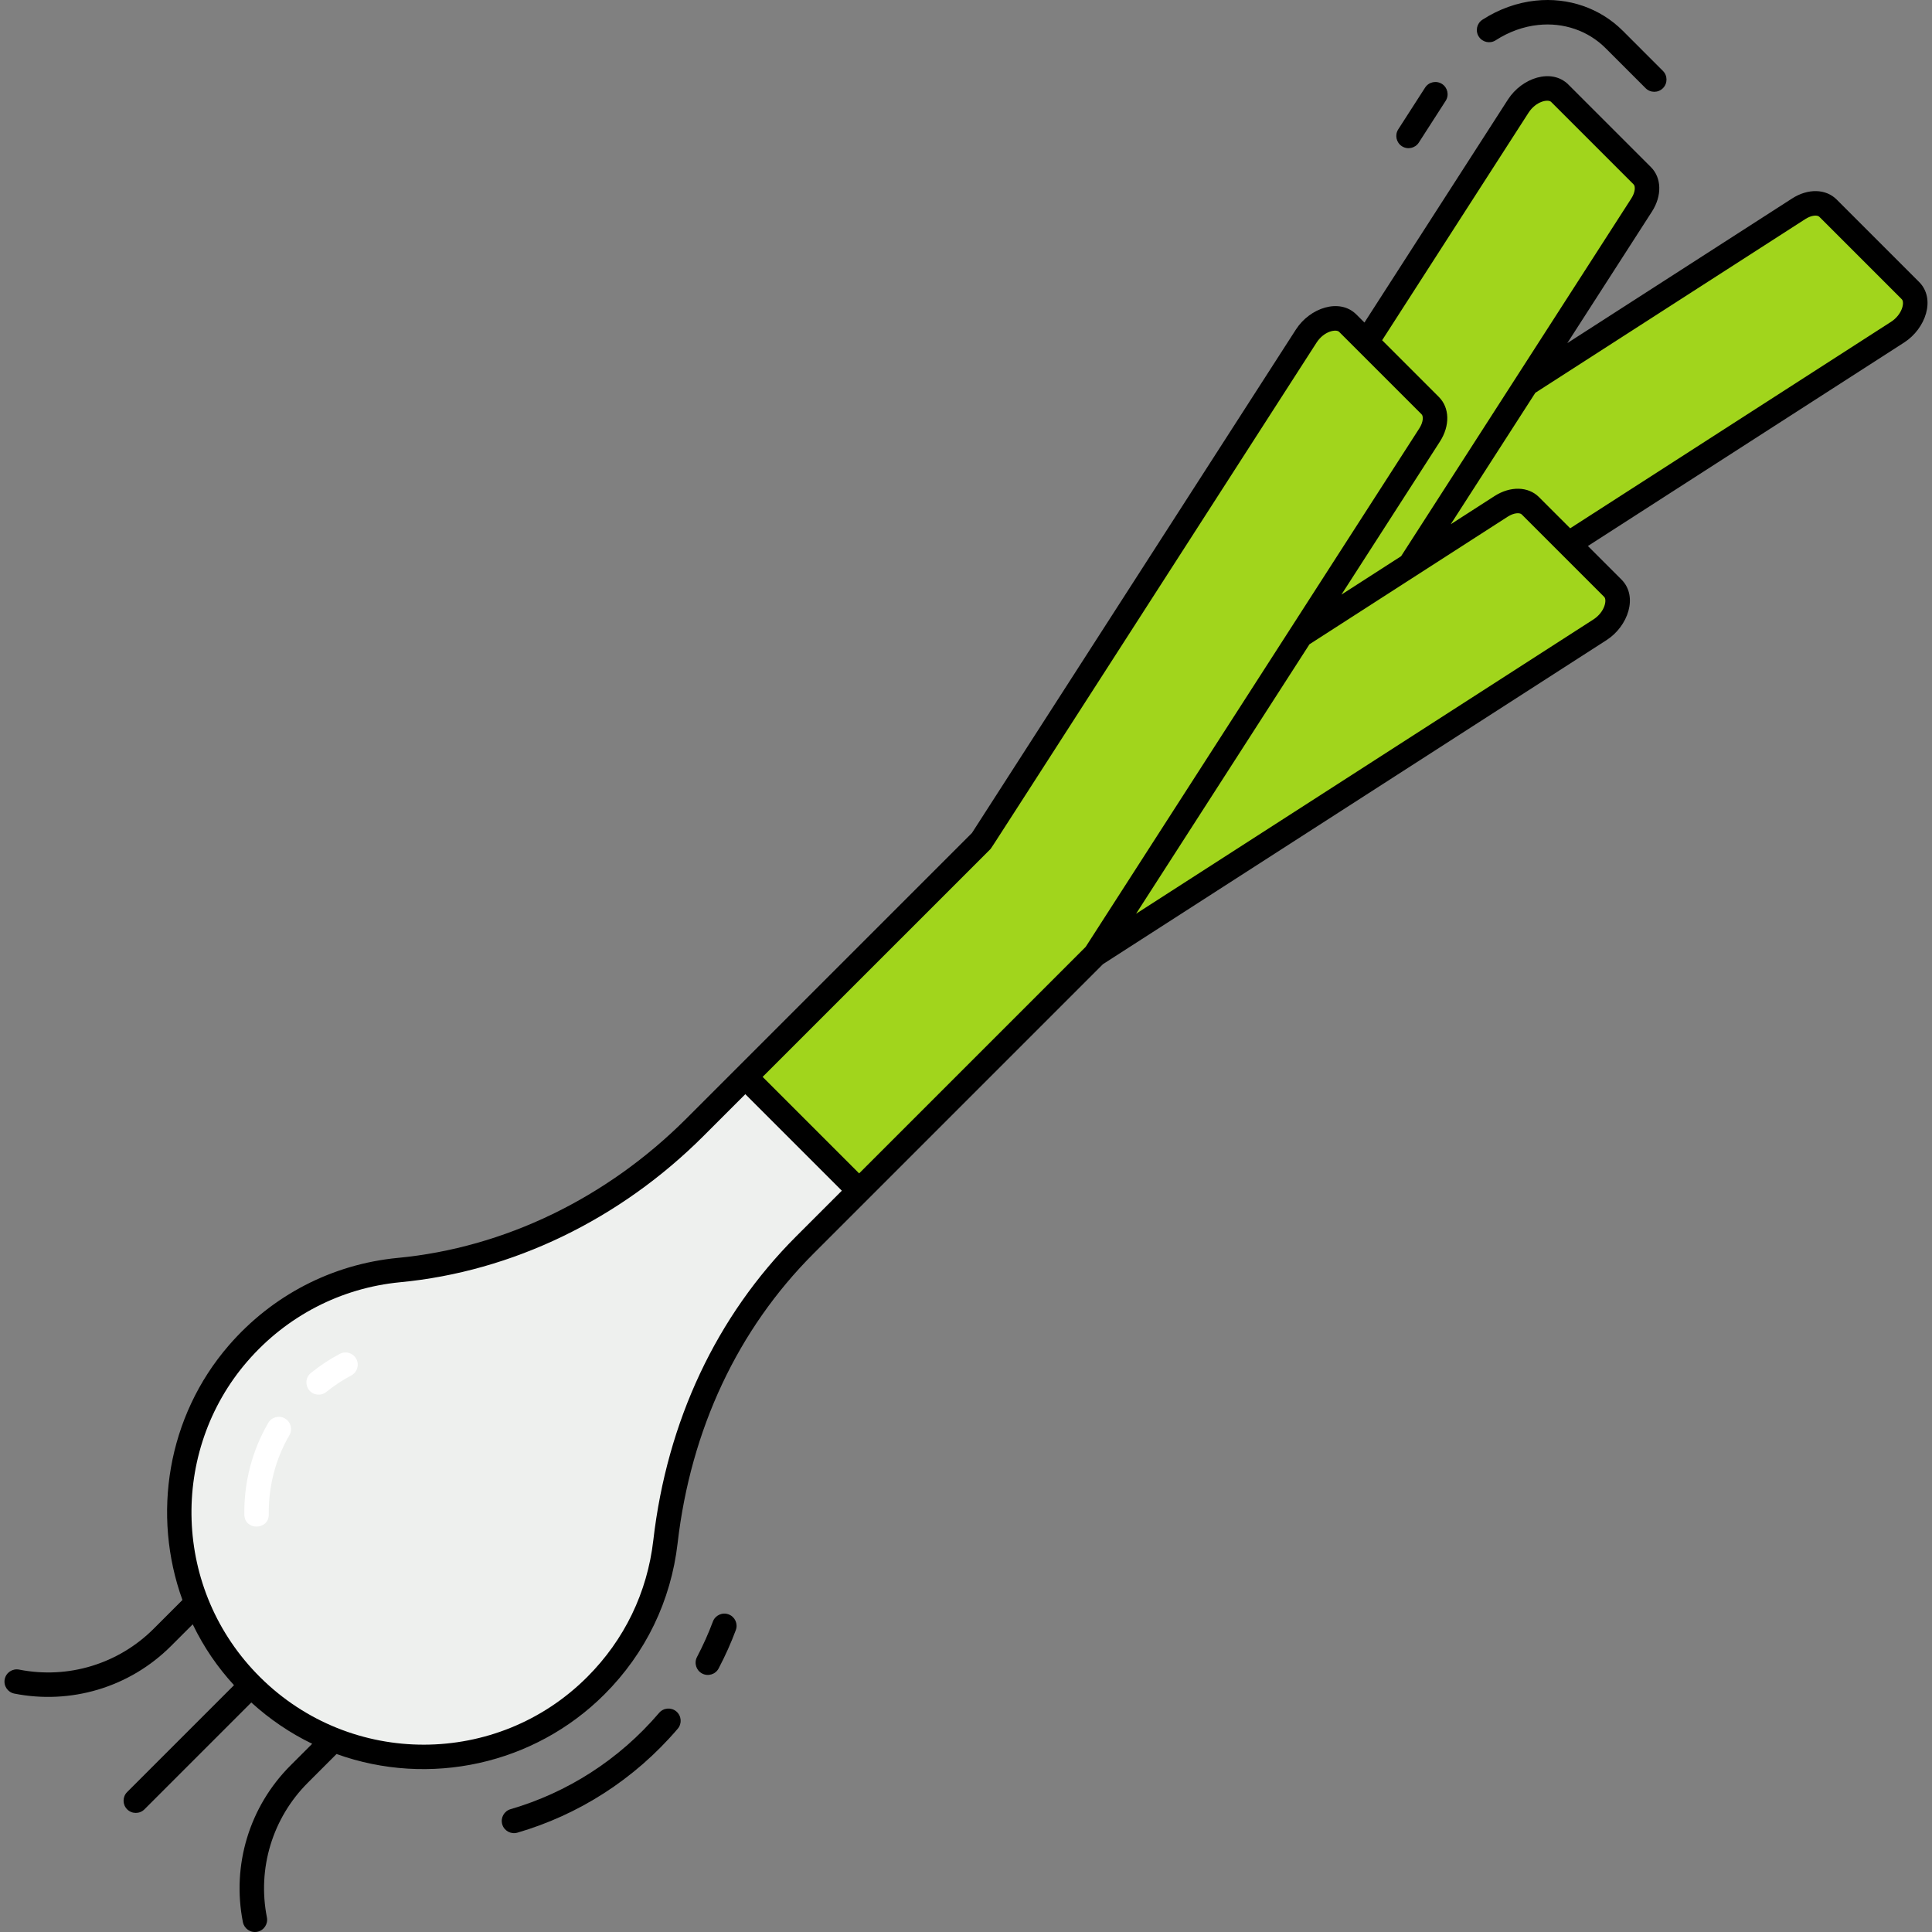 <svg enable-background="new 0 0 512 512" height="512" viewBox="0 0 512 512" width="512" xmlns="http://www.w3.org/2000/svg"><rect x="0" y="0" width="512" height="512" fill="#808080" stroke="none"/><g id="_x32_4_Spring_onion"><g><g fill="#a1d51c"><path d="m476.684 55.323-137.708 88.611 30.158 30.158 133.736-86.056c4.37-2.812 6.09-8.349 3.423-11.016l-21.856-21.856c-1.746-1.746-4.893-1.682-7.753.159z"/><path d="m435.053 54.323-88.611 137.708-30.158-30.158 86.056-133.736c2.812-4.37 8.349-6.09 11.016-3.423l21.856 21.856c1.746 1.746 1.682 4.893-.159 7.753z"/><path d="m397.811 134.196-137.708 88.611 30.158 30.158 133.737-86.055c4.37-2.812 6.09-8.349 3.423-11.016l-21.856-21.856c-1.747-1.747-4.894-1.683-7.754.158z"/></g><path d="m176.352 408.582c3.428-29.677 15.852-57.561 36.953-78.662l14.375-14.375-30.158-30.158-13.331 13.331c-21.106 21.106-48.678 35.023-78.425 37.862-15.847 1.512-31.231 8.868-42.663 22.068-20.847 24.072-20.753 60.507.227 84.583 24.917 28.596 68.289 29.775 94.576 3.488 10.687-10.687 16.835-24.196 18.446-38.137z" fill="#eef0ee"/><g><path d="m64.752 401.37c-.119-8.56 2.072-16.959 6.337-24.289.897-1.547 2.885-2.072 4.432-1.17 1.547.899 2.072 2.885 1.17 4.432-3.672 6.311-5.559 13.55-5.455 20.935.031 2.176-1.616 3.282-3.258 3.281-1.601 0-3.196-1.052-3.226-3.189z" fill="#fff"/></g><g><path d="m81.911 368.389c-1.122-1.396-.902-3.434.494-4.556 2.444-1.968 5.02-3.665 7.651-5.048 1.583-.831 3.543-.225 4.376 1.363.833 1.585.223 3.546-1.363 4.376-2.262 1.188-4.483 2.654-6.603 4.359-1.388 1.124-3.439.902-4.555-.494z" fill="#fff"/></g><path d="m197.522 285.387 30.158 30.158 62.581-62.581 88.611-137.708c1.84-2.86 1.905-6.007.159-7.753l-21.856-21.856c-2.667-2.667-8.204-.947-11.016 3.423l-86.055 133.737z" fill="#a1d51c"/><g><path d="m508.586 74.728-21.857-21.856c-2.857-2.863-7.606-2.975-11.8-.274v-.001l-59.579 38.337 22.43-34.857c.003 0 .003 0 .003-.001 2.697-4.197 2.586-8.939-.279-11.797l-21.855-21.856c-4.424-4.43-12.305-1.839-16.034 3.96l-38.025 59.096-2.123-2.123c-4.457-4.464-12.343-1.776-16.034 3.96l-85.867 133.444c-25.667 25.666-60.66 60.658-75.667 75.665-21.123 21.125-48.271 34.239-76.442 36.927-17.389 1.661-33.302 9.893-44.806 23.174-16.365 18.896-20.447 44.954-12.304 67.487l-7.597 7.597c-9.361 9.361-22.706 13.423-35.693 10.848-1.77-.334-3.46.795-3.809 2.553-.347 1.755.795 3.462 2.553 3.809 14.833 2.929 30.441-1.53 41.534-12.625l5.737-5.737c3.021 6.247 6.609 11.392 10.941 16.133l-28.316 28.316c-1.266 1.266-1.266 3.318 0 4.584 1.267 1.267 3.318 1.266 4.584 0l28.315-28.315c4.888 4.451 10.308 8.126 16.136 10.941l-5.739 5.739c-10.896 10.893-15.614 26.418-12.623 41.534.339 1.704 1.99 2.897 3.812 2.55 1.755-.35 2.897-2.054 2.55-3.812-2.573-12.985 1.482-26.327 10.845-35.688l7.61-7.61c24.574 8.838 52.38 2.812 71.01-15.818 10.908-10.908 17.61-24.76 19.378-40.06 3.477-30.114 15.933-56.651 36.022-76.741 14.939-14.939 50.735-50.735 76.707-76.707l133.446-85.871c5.7-3.665 8.431-11.564 3.964-16.034l-8.905-8.904 83.817-53.934c5.695-3.666 8.432-11.561 3.96-16.033zm-103.521-44.838c1.998-3.104 5.215-3.66 6-2.883l21.857 21.858c.522.523.446 2.088-.595 3.705l.003-.001-61.021 94.83-15.814 10.179 26.106-40.57c2.695-4.194 2.586-8.934-.276-11.797l-15.044-15.043zm-142.67 195.209c.452-.449-3.405 5.383 86.486-134.274 2.036-3.161 5.25-3.637 6-2.885l21.857 21.856c.522.524.446 2.091-.593 3.707l-88.424 137.416-60.043 60.042c-8.945-8.944-16.63-16.629-25.575-25.573zm-51.383 102.529c-21.135 21.135-34.234 48.997-37.881 80.58-1.596 13.831-7.656 26.355-17.519 36.22-23.816 23.816-62.56 23.969-86.636.09-23.345-23.153-24.041-59.941-3.421-83.747 10.407-12.018 24.798-19.461 40.521-20.966 29.665-2.829 58.222-16.607 80.408-38.796l11.037-11.037c8.945 8.944 16.63 16.629 25.575 25.573zm211.229-163.446-121.17 77.97 45.951-71.409 52.544-33.821c1.618-1.041 3.184-1.117 3.705-.593l21.857 21.856c.789.788.181 4.026-2.887 5.997zm78.873-78.873-84.999 54.695-8.26-8.259c-2.859-2.862-7.601-2.973-11.8-.275l-11.59 7.46 22.416-34.835 71.558-46.045s0 0 0-.001c1.618-1.042 3.181-1.116 3.705-.593l21.857 21.856c.792.792.157 4.039-2.887 5.997z"/><path d="m396.38 10.67c3.475-2.248 7.357-3.648 11.235-4.052 6.737-.723 13.249 1.516 17.866 6.13l10.627 10.627c1.267 1.267 3.318 1.266 4.584 0s1.266-3.318 0-4.584l-10.627-10.628c-6.01-6.009-14.454-8.924-23.129-7.993-4.88.508-9.748 2.255-14.077 5.054-1.504.973-1.935 2.98-.962 4.483.973 1.505 2.979 1.938 4.483.963z"/><path d="m371.522 38.755c1.51.969 3.516.531 4.48-.973l7.114-11.058c.97-1.506.534-3.512-.97-4.48-1.512-.97-3.515-.533-4.48.973l-7.114 11.058c-.97 1.505-.535 3.511.97 4.48z"/><path d="m193.091 427.827c-1.672-.628-3.543.225-4.169 1.905-1.175 3.148-2.553 6.223-4.212 9.399-.831 1.588-.215 3.546 1.37 4.374 1.579.827 3.543.222 4.374-1.37 1.788-3.417 3.272-6.734 4.541-10.138.626-1.678-.225-3.545-1.904-4.17z"/><path d="m174.676 453.921c-10.659 12.508-24.465 21.193-39.373 25.53-1.717.499-2.707 2.3-2.206 4.019.505 1.73 2.315 2.703 4.019 2.206 16.076-4.677 30.97-14.035 42.493-27.546 1.163-1.363.998-3.409-.362-4.572-1.362-1.157-3.409-.992-4.571.363z"/></g></g></g></svg>